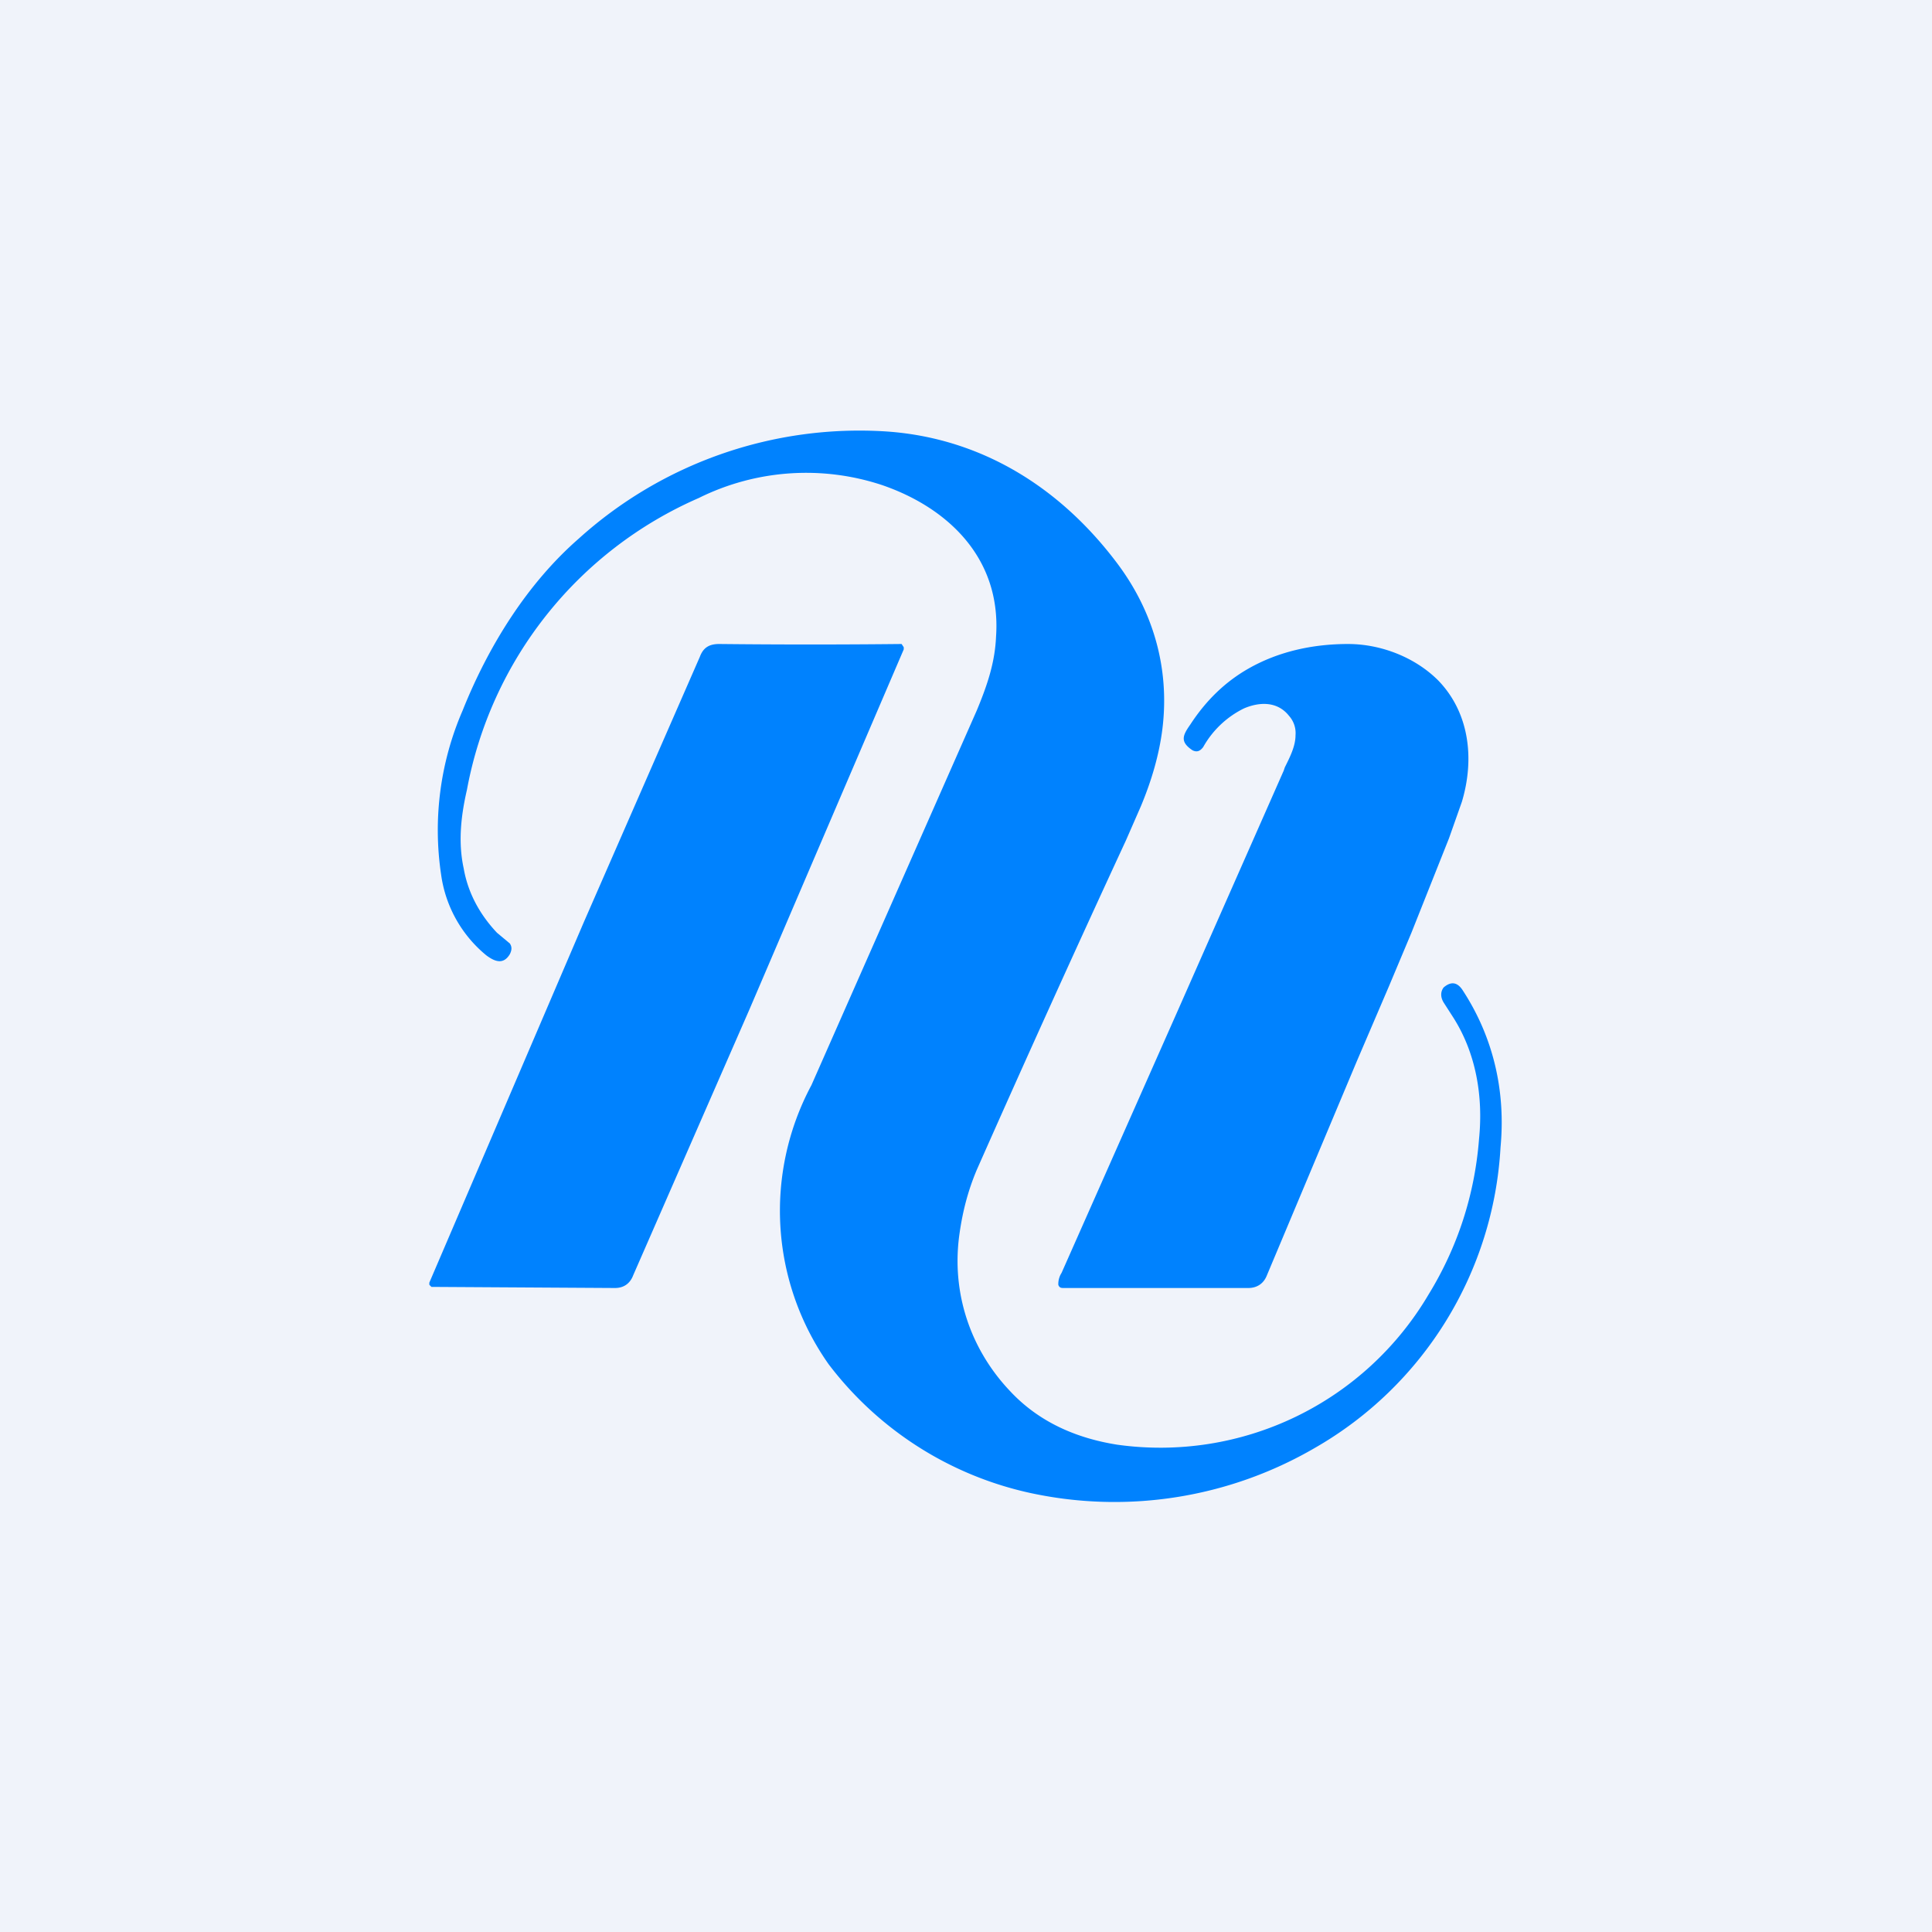 <!-- by TradingView --><svg width="18" height="18" viewBox="0 0 18 18" xmlns="http://www.w3.org/2000/svg"><path fill="#F0F3FA" d="M0 0h18v18H0z"/><path d="M9.1 6.62c.1-.24.17-.45.18-.69.05-.73-.45-1.2-1.06-1.41a2.25 2.25 0 0 0-1.71.12 3.7 3.7 0 0 0-2.16 2.72c-.06.26-.08.5-.03.73.04.23.15.43.31.6l.12.1c.02.03.02.06 0 .1-.06.1-.14.07-.22.01a1.18 1.18 0 0 1-.42-.75 2.8 2.8 0 0 1 .2-1.53c.24-.6.6-1.18 1.08-1.6a3.9 3.9 0 0 1 2.87-1c.87.06 1.61.51 2.15 1.23.33.44.49.97.42 1.54-.03.24-.1.48-.2.72l-.14.32A202.64 202.64 0 0 0 9.1 10.9c-.08.19-.13.38-.16.59-.08.55.1 1.08.47 1.47.27.29.62.44 1 .5a2.9 2.9 0 0 0 2.9-1.4c.27-.44.43-.93.47-1.45.04-.4-.03-.8-.24-1.13l-.09-.14c-.03-.05-.03-.1 0-.14.07-.06.13-.05.18.03.28.43.4.93.35 1.46a3.45 3.45 0 0 1-1.73 2.8 3.71 3.71 0 0 1-2.65.42 3.22 3.22 0 0 1-1.88-1.2 2.48 2.48 0 0 1-.16-2.6L9.1 6.62Zm.79 5.24 1.09-2.46.98-2.22.01-.03c.05-.1.1-.2.1-.3a.24.24 0 0 0-.06-.18c-.11-.14-.28-.13-.42-.07a.88.88 0 0 0-.38.36c-.03.04-.06.05-.1.03-.12-.08-.09-.14-.02-.24.15-.23.33-.4.54-.52.28-.16.6-.23.93-.23.3 0 .62.12.84.34.29.3.34.73.22 1.13l-.12.34-.35.88-.21.5-.3.7-.84 2c-.03.07-.09.11-.17.11H9.91c-.02 0-.04 0-.05-.03v-.01c0-.03.01-.07.03-.1ZM5.44 8.59A7580.21 7580.21 0 0 1 4 11.95v.02l.02.02h.05l1.66.01c.08 0 .14-.04.17-.12l1.08-2.47a7565.54 7565.54 0 0 1 1.44-3.36v-.02L8.4 6A80.07 80.07 0 0 1 6.7 6c-.1 0-.15.04-.18.12L5.44 8.59Z" fill="#0082FE"/></svg>